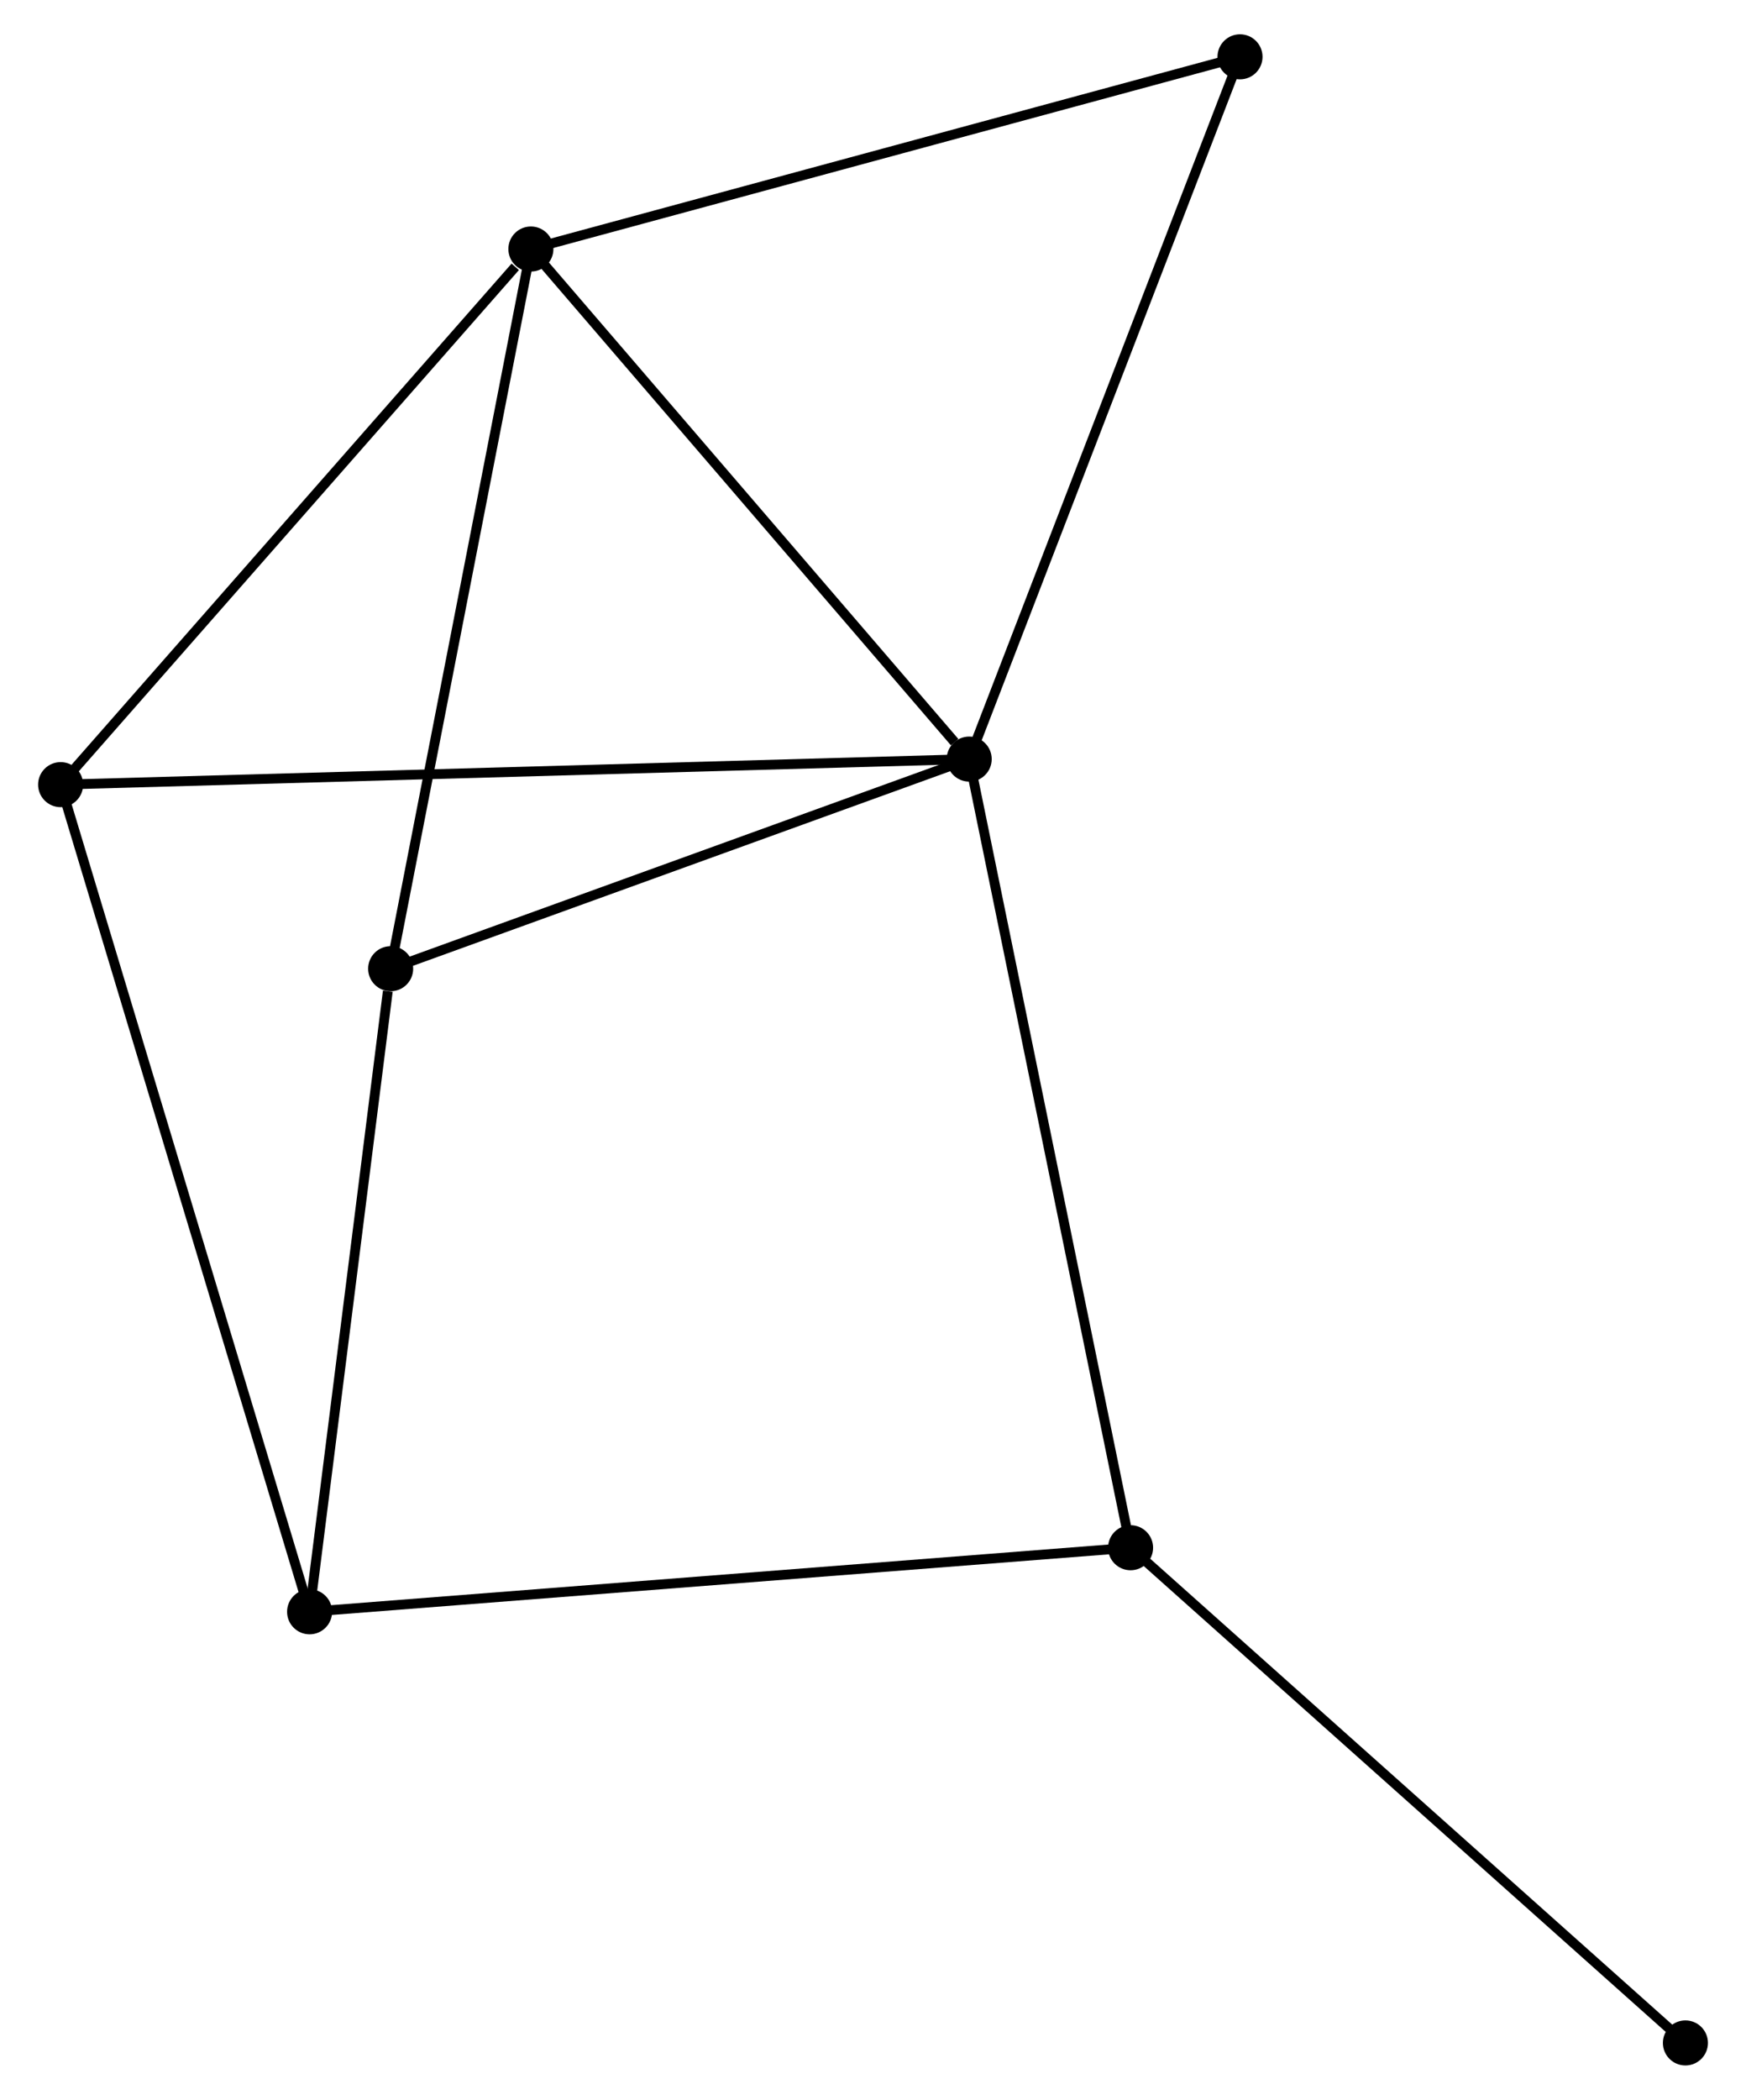 <?xml version="1.0" encoding="UTF-8" standalone="no"?>
<!DOCTYPE svg PUBLIC "-//W3C//DTD SVG 1.1//EN"
 "http://www.w3.org/Graphics/SVG/1.1/DTD/svg11.dtd">
<!-- Generated by graphviz version 2.36.0 (20140111.2315)
 -->
<!-- Title: %3 Pages: 1 -->
<svg width="178pt" height="214pt"
 viewBox="0.00 0.00 177.51 214.35" xmlns="http://www.w3.org/2000/svg" xmlns:xlink="http://www.w3.org/1999/xlink">
<g id="graph0" class="graph" transform="scale(1 1) rotate(0) translate(4 210.352)">
<title>%3</title>
<!-- 0 -->
<g id="node1" class="node"><title>0</title>
<ellipse fill="black" stroke="black" cx="94.578" cy="-132.86" rx="1.8" ry="1.8"/>
</g>
<!-- 1 -->
<g id="node2" class="node"><title>1</title>
<ellipse fill="black" stroke="black" cx="49.821" cy="-184.932" rx="1.8" ry="1.8"/>
</g>
<!-- 0&#45;&#45;1 -->
<g id="edge1" class="edge"><title>0&#45;&#45;1</title>
<path fill="none" stroke="black" d="M93.089,-134.592C86.172,-142.639 57.255,-176.283 51.012,-183.546"/>
</g>
<!-- 3 -->
<g id="node3" class="node"><title>3</title>
<ellipse fill="black" stroke="black" cx="35.5" cy="-111.462" rx="1.8" ry="1.8"/>
</g>
<!-- 0&#45;&#45;3 -->
<g id="edge2" class="edge"><title>0&#45;&#45;3</title>
<path fill="none" stroke="black" d="M92.874,-132.242C84.398,-129.173 46.828,-115.565 37.568,-112.211"/>
</g>
<!-- 4 -->
<g id="node4" class="node"><title>4</title>
<ellipse fill="black" stroke="black" cx="1.8" cy="-130.253" rx="1.8" ry="1.8"/>
</g>
<!-- 0&#45;&#45;4 -->
<g id="edge3" class="edge"><title>0&#45;&#45;4</title>
<path fill="none" stroke="black" d="M92.641,-132.805C80.566,-132.466 15.77,-130.645 3.727,-130.307"/>
</g>
<!-- 5 -->
<g id="node5" class="node"><title>5</title>
<ellipse fill="black" stroke="black" cx="111.056" cy="-52.353" rx="1.8" ry="1.8"/>
</g>
<!-- 0&#45;&#45;5 -->
<g id="edge4" class="edge"><title>0&#45;&#45;5</title>
<path fill="none" stroke="black" d="M94.986,-130.87C97.265,-119.732 108.42,-65.23 110.663,-54.274"/>
</g>
<!-- 6 -->
<g id="node6" class="node"><title>6</title>
<ellipse fill="black" stroke="black" cx="122.232" cy="-204.552" rx="1.8" ry="1.8"/>
</g>
<!-- 0&#45;&#45;6 -->
<g id="edge5" class="edge"><title>0&#45;&#45;6</title>
<path fill="none" stroke="black" d="M95.262,-134.632C99.088,-144.551 117.809,-193.085 121.572,-202.842"/>
</g>
<!-- 1&#45;&#45;3 -->
<g id="edge6" class="edge"><title>1&#45;&#45;3</title>
<path fill="none" stroke="black" d="M49.467,-183.116C47.502,-173.039 37.958,-124.075 35.894,-113.484"/>
</g>
<!-- 1&#45;&#45;4 -->
<g id="edge7" class="edge"><title>1&#45;&#45;4</title>
<path fill="none" stroke="black" d="M48.223,-183.113C40.802,-174.663 9.776,-139.335 3.078,-131.708"/>
</g>
<!-- 1&#45;&#45;6 -->
<g id="edge8" class="edge"><title>1&#45;&#45;6</title>
<path fill="none" stroke="black" d="M51.61,-185.417C61.541,-188.108 109.8,-201.184 120.238,-204.012"/>
</g>
<!-- 7 -->
<g id="node8" class="node"><title>7</title>
<ellipse fill="black" stroke="black" cx="167.714" cy="-1.8" rx="1.8" ry="1.8"/>
</g>
<!-- 5&#45;&#45;7 -->
<g id="edge12" class="edge"><title>5&#45;&#45;7</title>
<path fill="none" stroke="black" d="M112.456,-51.104C120.227,-44.17 157.987,-10.479 166.154,-3.192"/>
</g>
<!-- 2 -->
<g id="node7" class="node"><title>2</title>
<ellipse fill="black" stroke="black" cx="27.224" cy="-45.813" rx="1.8" ry="1.8"/>
</g>
<!-- 2&#45;&#45;3 -->
<g id="edge9" class="edge"><title>2&#45;&#45;3</title>
<path fill="none" stroke="black" d="M27.463,-47.707C28.65,-57.125 33.913,-98.874 35.21,-109.164"/>
</g>
<!-- 2&#45;&#45;4 -->
<g id="edge10" class="edge"><title>2&#45;&#45;4</title>
<path fill="none" stroke="black" d="M26.693,-47.577C23.384,-58.566 5.628,-117.538 2.328,-128.499"/>
</g>
<!-- 2&#45;&#45;5 -->
<g id="edge11" class="edge"><title>2&#45;&#45;5</title>
<path fill="none" stroke="black" d="M29.296,-45.975C40.895,-46.88 97.647,-51.307 109.056,-52.197"/>
</g>
</g>
</svg>
